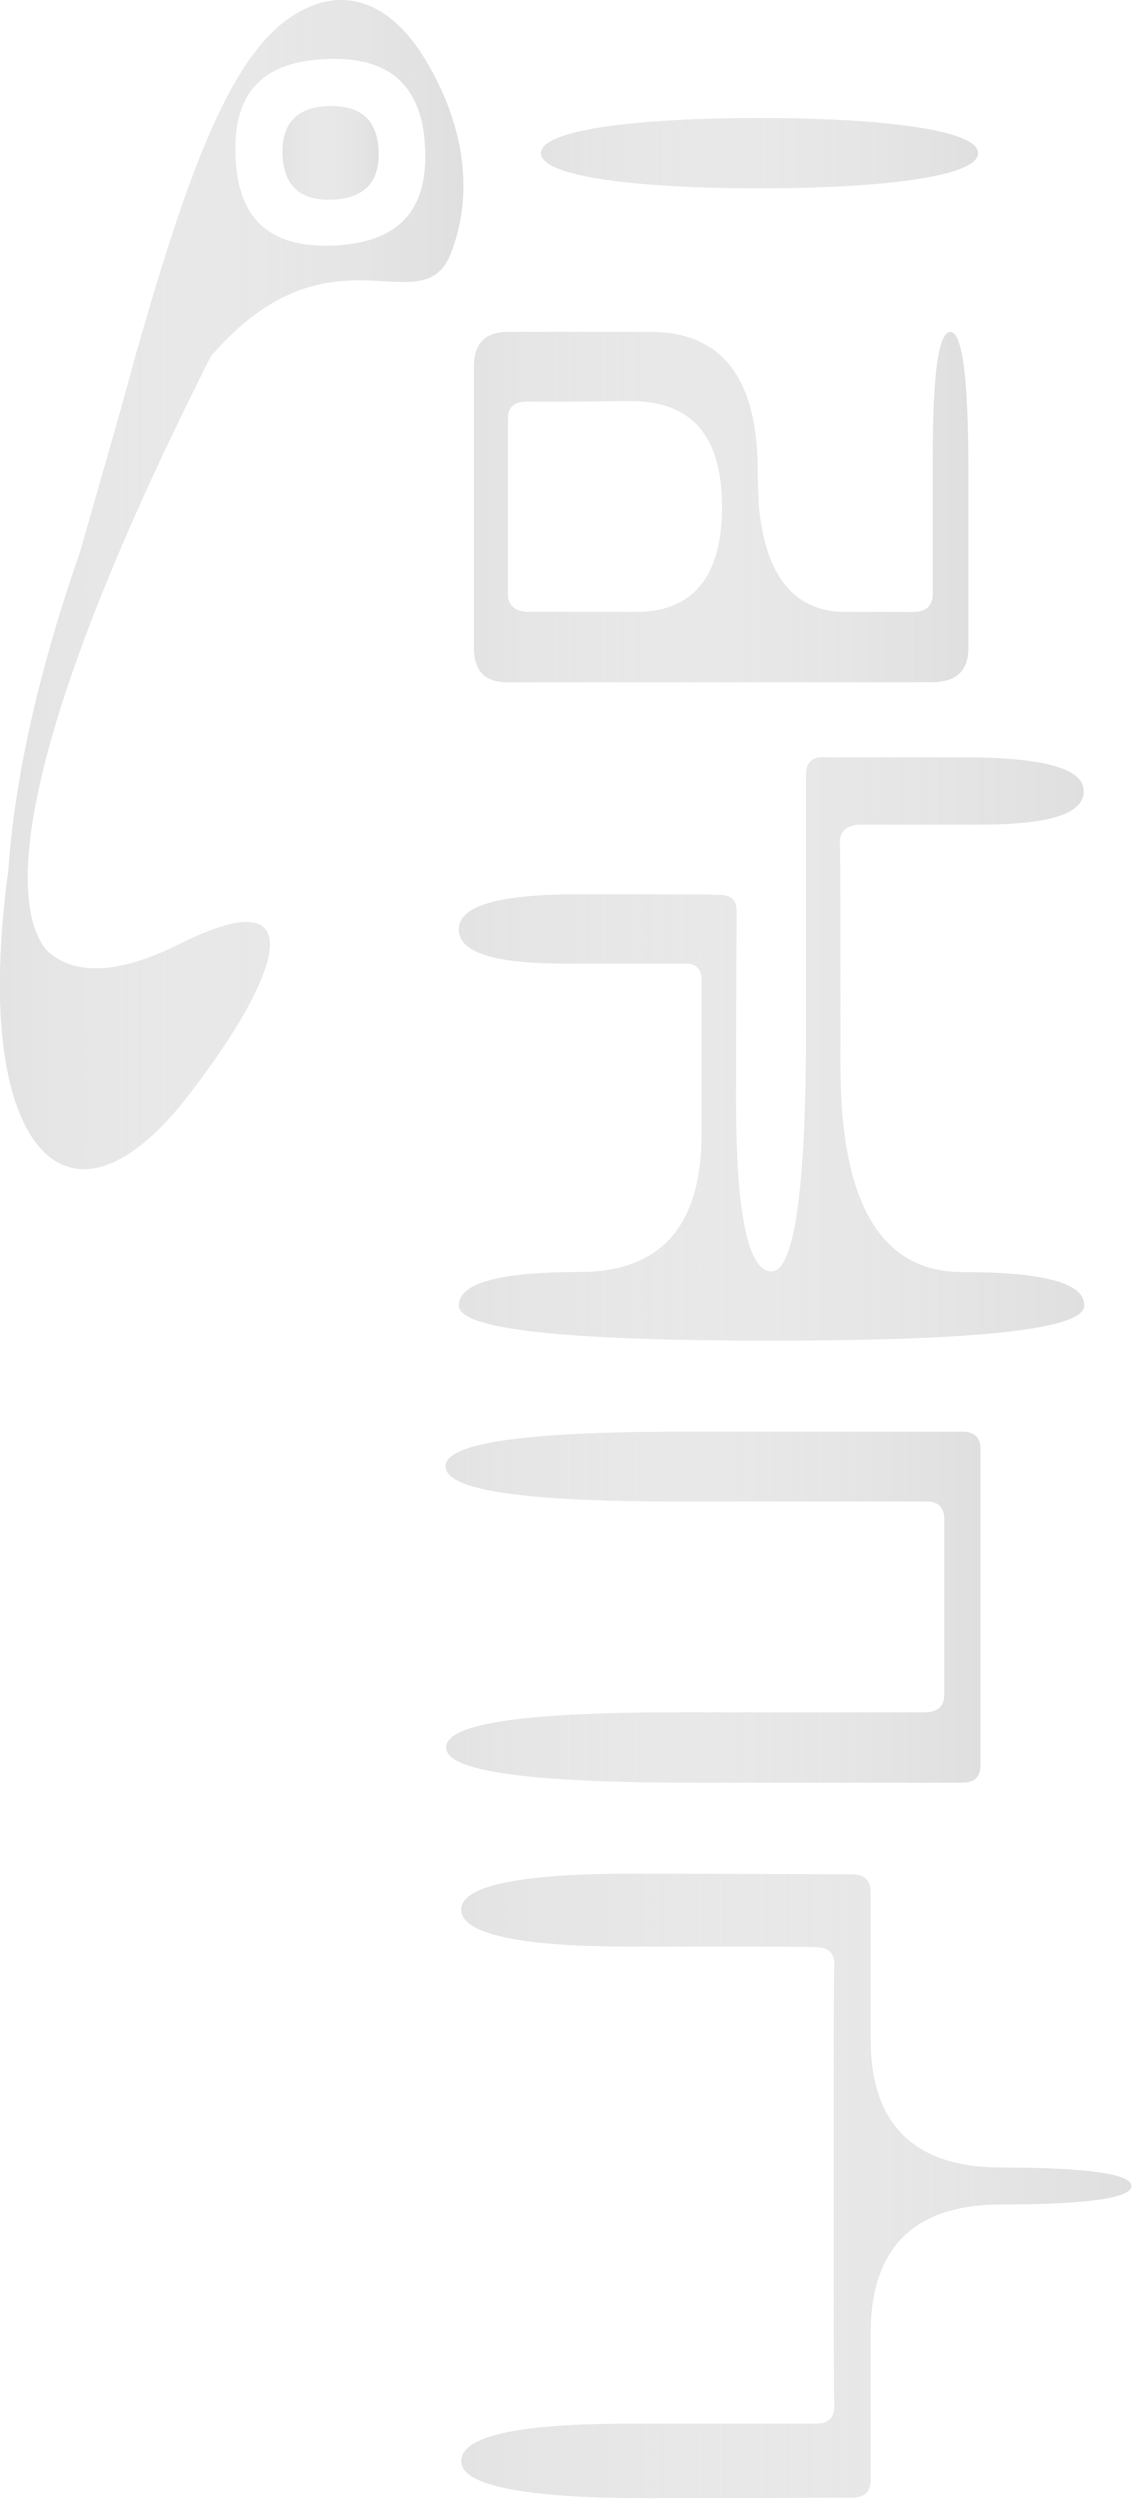 <svg width="93" height="204" viewBox="0 0 93 204" fill="none" xmlns="http://www.w3.org/2000/svg">
<path fill-rule="evenodd" clip-rule="evenodd" d="M44.172 12.5C44.172 14.445 52.306 15.369 62.017 15.369C71.727 15.369 79.861 14.445 79.861 12.5C79.861 10.556 71.727 9.632 62.017 9.632C52.306 9.632 44.172 10.556 44.172 12.5Z" fill="#DCDBDB" fill-opacity="0.88"/>
<path fill-rule="evenodd" clip-rule="evenodd" d="M44.172 12.5C44.172 14.445 52.306 15.369 62.017 15.369C71.727 15.369 79.861 14.445 79.861 12.5C79.861 10.556 71.727 9.632 62.017 9.632C52.306 9.632 44.172 10.556 44.172 12.5Z" fill="url(#paint0_linear)"/>
<path fill-rule="evenodd" clip-rule="evenodd" d="M36.385 119.653C36.385 121.598 42.694 122.521 55.314 122.521C67.834 122.521 74.636 122.521 75.672 122.521C76.608 122.521 77.101 123.007 77.101 123.98C77.101 124.904 77.101 127.286 77.101 131.175C77.101 134.967 77.101 137.35 77.101 138.273C77.101 139.197 76.608 139.683 75.622 139.732C74.686 139.732 67.883 139.732 55.363 139.732C42.744 139.732 36.434 140.656 36.434 142.6C36.434 144.545 43.237 145.469 56.792 145.469C70.348 145.469 77.594 145.469 78.629 145.469C79.566 145.469 80.059 144.983 80.059 144.059C80.059 143.086 80.059 138.808 80.059 131.175C80.059 123.494 80.059 119.215 80.059 118.243C80.059 117.319 79.566 116.833 78.629 116.833C77.643 116.833 70.348 116.833 56.792 116.833C43.188 116.784 36.385 117.708 36.385 119.653Z" fill="#DCDBDB" fill-opacity="0.88"/>
<path fill-rule="evenodd" clip-rule="evenodd" d="M36.385 119.653C36.385 121.598 42.694 122.521 55.314 122.521C67.834 122.521 74.636 122.521 75.672 122.521C76.608 122.521 77.101 123.007 77.101 123.98C77.101 124.904 77.101 127.286 77.101 131.175C77.101 134.967 77.101 137.35 77.101 138.273C77.101 139.197 76.608 139.683 75.622 139.732C74.686 139.732 67.883 139.732 55.363 139.732C42.744 139.732 36.434 140.656 36.434 142.6C36.434 144.545 43.237 145.469 56.792 145.469C70.348 145.469 77.594 145.469 78.629 145.469C79.566 145.469 80.059 144.983 80.059 144.059C80.059 143.086 80.059 138.808 80.059 131.175C80.059 123.494 80.059 119.215 80.059 118.243C80.059 117.319 79.566 116.833 78.629 116.833C77.643 116.833 70.348 116.833 56.792 116.833C43.188 116.784 36.385 117.708 36.385 119.653Z" fill="url(#paint1_linear)"/>
<path fill-rule="evenodd" clip-rule="evenodd" d="M37.666 155.824C37.666 157.769 42.25 158.839 51.369 158.839C60.489 158.839 65.566 158.839 66.601 158.887C67.636 158.887 68.129 159.373 68.129 160.297C68.08 161.221 68.08 164.43 68.08 169.923C68.08 175.466 68.08 180.96 68.08 186.551C68.08 192.044 68.08 195.302 68.129 196.323C68.129 197.295 67.636 197.781 66.601 197.781C65.566 197.781 60.489 197.781 51.369 197.781C42.25 197.781 37.666 198.802 37.666 200.844C37.666 202.789 42.743 203.858 52.898 203.858C63.002 203.858 68.573 203.81 69.558 203.81C70.594 203.81 71.087 203.324 71.087 202.351C71.087 201.379 71.087 197.344 71.087 190.391C71.087 183.39 74.685 179.89 81.734 179.89C88.832 179.89 92.381 179.355 92.381 178.383C92.381 177.411 88.832 176.876 81.734 176.876C74.685 176.876 71.087 173.375 71.087 166.423C71.087 159.422 71.087 155.435 71.087 154.414C71.087 153.442 70.594 152.956 69.558 152.956C68.573 152.956 63.002 152.907 52.898 152.907C42.743 152.81 37.666 153.831 37.666 155.824Z" fill="#DCDBDB" fill-opacity="0.88"/>
<path fill-rule="evenodd" clip-rule="evenodd" d="M37.666 155.824C37.666 157.769 42.25 158.839 51.369 158.839C60.489 158.839 65.566 158.839 66.601 158.887C67.636 158.887 68.129 159.373 68.129 160.297C68.08 161.221 68.08 164.43 68.08 169.923C68.08 175.466 68.08 180.96 68.08 186.551C68.08 192.044 68.08 195.302 68.129 196.323C68.129 197.295 67.636 197.781 66.601 197.781C65.566 197.781 60.489 197.781 51.369 197.781C42.25 197.781 37.666 198.802 37.666 200.844C37.666 202.789 42.743 203.858 52.898 203.858C63.002 203.858 68.573 203.81 69.558 203.81C70.594 203.81 71.087 203.324 71.087 202.351C71.087 201.379 71.087 197.344 71.087 190.391C71.087 183.39 74.685 179.89 81.734 179.89C88.832 179.89 92.381 179.355 92.381 178.383C92.381 177.411 88.832 176.876 81.734 176.876C74.685 176.876 71.087 173.375 71.087 166.423C71.087 159.422 71.087 155.435 71.087 154.414C71.087 153.442 70.594 152.956 69.558 152.956C68.573 152.956 63.002 152.907 52.898 152.907C42.743 152.81 37.666 153.831 37.666 155.824Z" fill="url(#paint2_linear)"/>
<path fill-rule="evenodd" clip-rule="evenodd" d="M65.812 63.208C65.812 64.132 65.812 71.133 65.812 84.162C65.812 97.192 64.826 103.755 63.002 103.755C61.08 103.755 60.094 99.088 60.094 89.753C60.094 80.418 60.143 75.265 60.143 74.39C60.143 73.466 59.7 73.029 58.763 73.029C57.777 72.98 53.982 72.98 47.327 72.98C40.722 72.98 37.468 73.904 37.468 75.849C37.468 77.696 40.278 78.62 45.996 78.62C51.616 78.62 54.869 78.62 55.953 78.62C56.841 78.62 57.284 79.057 57.284 79.981C57.284 80.905 57.284 85.037 57.284 92.573C57.284 100.011 53.982 103.804 47.327 103.804C40.722 103.804 37.468 104.727 37.468 106.526C37.468 108.471 45.996 109.395 63.002 109.395C80.008 109.395 88.536 108.471 88.536 106.526C88.536 104.679 85.184 103.804 78.579 103.804C71.924 103.804 68.622 98.164 68.622 86.982C68.622 75.8 68.622 69.723 68.573 68.799C68.573 67.875 69.016 67.438 70.002 67.292C70.988 67.292 74.29 67.292 79.959 67.292C85.677 67.292 88.487 66.417 88.487 64.569C88.487 62.673 85.135 61.798 78.53 61.798C71.875 61.798 68.129 61.798 67.192 61.798C66.305 61.749 65.812 62.284 65.812 63.208Z" fill="#DCDBDB" fill-opacity="0.88"/>
<path fill-rule="evenodd" clip-rule="evenodd" d="M65.812 63.208C65.812 64.132 65.812 71.133 65.812 84.162C65.812 97.192 64.826 103.755 63.002 103.755C61.08 103.755 60.094 99.088 60.094 89.753C60.094 80.418 60.143 75.265 60.143 74.39C60.143 73.466 59.7 73.029 58.763 73.029C57.777 72.98 53.982 72.98 47.327 72.98C40.722 72.98 37.468 73.904 37.468 75.849C37.468 77.696 40.278 78.62 45.996 78.62C51.616 78.62 54.869 78.62 55.953 78.62C56.841 78.62 57.284 79.057 57.284 79.981C57.284 80.905 57.284 85.037 57.284 92.573C57.284 100.011 53.982 103.804 47.327 103.804C40.722 103.804 37.468 104.727 37.468 106.526C37.468 108.471 45.996 109.395 63.002 109.395C80.008 109.395 88.536 108.471 88.536 106.526C88.536 104.679 85.184 103.804 78.579 103.804C71.924 103.804 68.622 98.164 68.622 86.982C68.622 75.8 68.622 69.723 68.573 68.799C68.573 67.875 69.016 67.438 70.002 67.292C70.988 67.292 74.29 67.292 79.959 67.292C85.677 67.292 88.487 66.417 88.487 64.569C88.487 62.673 85.135 61.798 78.53 61.798C71.875 61.798 68.129 61.798 67.192 61.798C66.305 61.749 65.812 62.284 65.812 63.208Z" fill="url(#paint3_linear)"/>
<path fill-rule="evenodd" clip-rule="evenodd" d="M38.701 29.905C38.701 31.85 38.701 35.642 38.701 41.379L38.701 52.853C38.701 54.7 39.539 55.672 41.461 55.672C43.236 55.672 49.496 55.672 60.193 55.672C70.889 55.672 74.093 55.672 76.065 55.672C78.086 55.672 79.072 54.749 79.072 52.853V41.379V38.462C79.072 30.878 78.579 27.085 77.593 27.085C76.656 27.085 76.163 30.391 76.163 37.052V41.379V48.477C76.163 49.401 75.621 49.935 74.635 49.935C73.65 49.935 73.847 49.935 69.016 49.935C64.875 49.935 62.509 47.019 61.967 41.379C61.918 40.504 61.868 39.531 61.868 38.462C61.868 30.878 58.96 27.085 53.094 27.085C47.278 27.085 43.433 27.085 41.51 27.085C39.588 27.085 38.701 28.058 38.701 29.905ZM58.96 41.379C58.96 47.019 56.594 49.935 51.961 49.935C47.278 49.935 44.369 49.935 43.186 49.935C42.053 49.935 41.461 49.401 41.461 48.477C41.461 47.602 41.461 45.22 41.461 41.379V34.183C41.461 33.26 41.954 32.774 42.94 32.774C43.876 32.774 46.785 32.773 51.615 32.725C56.545 32.773 58.96 35.642 58.96 41.379Z" fill="#DCDBDB" fill-opacity="0.88"/>
<path fill-rule="evenodd" clip-rule="evenodd" d="M38.701 29.905C38.701 31.85 38.701 35.642 38.701 41.379L38.701 52.853C38.701 54.7 39.539 55.672 41.461 55.672C43.236 55.672 49.496 55.672 60.193 55.672C70.889 55.672 74.093 55.672 76.065 55.672C78.086 55.672 79.072 54.749 79.072 52.853V41.379V38.462C79.072 30.878 78.579 27.085 77.593 27.085C76.656 27.085 76.163 30.391 76.163 37.052V41.379V48.477C76.163 49.401 75.621 49.935 74.635 49.935C73.65 49.935 73.847 49.935 69.016 49.935C64.875 49.935 62.509 47.019 61.967 41.379C61.918 40.504 61.868 39.531 61.868 38.462C61.868 30.878 58.96 27.085 53.094 27.085C47.278 27.085 43.433 27.085 41.51 27.085C39.588 27.085 38.701 28.058 38.701 29.905ZM58.96 41.379C58.96 47.019 56.594 49.935 51.961 49.935C47.278 49.935 44.369 49.935 43.186 49.935C42.053 49.935 41.461 49.401 41.461 48.477C41.461 47.602 41.461 45.22 41.461 41.379V34.183C41.461 33.26 41.954 32.774 42.94 32.774C43.876 32.774 46.785 32.773 51.615 32.725C56.545 32.773 58.96 35.642 58.96 41.379Z" fill="url(#paint4_linear)"/>
<path fill-rule="evenodd" clip-rule="evenodd" d="M23.076 12.646C23.174 15.223 24.604 16.39 27.118 16.292C29.73 16.195 31.012 14.882 30.913 12.306C30.815 9.729 29.385 8.562 26.773 8.659C24.259 8.757 22.977 10.069 23.076 12.646Z" fill="#DCDBDB" fill-opacity="0.88"/>
<path fill-rule="evenodd" clip-rule="evenodd" d="M23.076 12.646C23.174 15.223 24.604 16.39 27.118 16.292C29.73 16.195 31.012 14.882 30.913 12.306C30.815 9.729 29.385 8.562 26.773 8.659C24.259 8.757 22.977 10.069 23.076 12.646Z" fill="url(#paint5_linear)"/>
<path fill-rule="evenodd" clip-rule="evenodd" d="M22.927 1.999C18.245 5.888 14.893 15.563 10.998 29.273C9.668 34.232 8.09 39.58 6.562 44.976C3.802 52.852 1.288 62.236 0.696 70.938C0.203 74.536 -0.043 77.988 0.006 81.294C0.253 94.907 6.414 100.254 14.745 90.191C22.829 80.03 26.033 71.327 14.597 77.064C9.52 79.592 6.02 79.543 3.9 77.647C1.781 75.362 -1.423 65.979 17.209 29.078C27.167 17.556 34.659 26.988 36.927 20.376C39.194 14.104 36.828 8.027 34.265 4.138C31.307 -0.238 27.216 -1.453 22.927 1.999ZM34.709 12.111C34.955 17.265 32.441 19.793 27.315 20.036C22.09 20.279 19.428 17.945 19.23 12.792C18.984 7.638 21.399 5.013 26.625 4.818C31.751 4.575 34.511 6.958 34.709 12.111Z" fill="#DCDBDB" fill-opacity="0.88"/>
<path fill-rule="evenodd" clip-rule="evenodd" d="M22.927 1.999C18.245 5.888 14.893 15.563 10.998 29.273C9.668 34.232 8.09 39.58 6.562 44.976C3.802 52.852 1.288 62.236 0.696 70.938C0.203 74.536 -0.043 77.988 0.006 81.294C0.253 94.907 6.414 100.254 14.745 90.191C22.829 80.03 26.033 71.327 14.597 77.064C9.52 79.592 6.02 79.543 3.9 77.647C1.781 75.362 -1.423 65.979 17.209 29.078C27.167 17.556 34.659 26.988 36.927 20.376C39.194 14.104 36.828 8.027 34.265 4.138C31.307 -0.238 27.216 -1.453 22.927 1.999ZM34.709 12.111C34.955 17.265 32.441 19.793 27.315 20.036C22.09 20.279 19.428 17.945 19.23 12.792C18.984 7.638 21.399 5.013 26.625 4.818C31.751 4.575 34.511 6.958 34.709 12.111Z" fill="url(#paint6_linear)"/>
<defs>
<linearGradient id="paint0_linear" x1="44.172" y1="12.5" x2="79.861" y2="12.5" gradientUnits="userSpaceOnUse">
<stop stop-color="#E2E1E1"/>
<stop offset="0" stop-color="#E3E3E3"/>
<stop offset="1" stop-color="white" stop-opacity="0"/>
</linearGradient>
<linearGradient id="paint1_linear" x1="36.385" y1="131.15" x2="80.059" y2="131.15" gradientUnits="userSpaceOnUse">
<stop stop-color="#E2E1E1"/>
<stop offset="0" stop-color="#E3E3E3"/>
<stop offset="1" stop-color="white" stop-opacity="0"/>
</linearGradient>
<linearGradient id="paint2_linear" x1="37.666" y1="178.38" x2="92.381" y2="178.38" gradientUnits="userSpaceOnUse">
<stop stop-color="#E2E1E1"/>
<stop offset="0" stop-color="#E3E3E3"/>
<stop offset="1" stop-color="white" stop-opacity="0"/>
</linearGradient>
<linearGradient id="paint3_linear" x1="37.468" y1="85.595" x2="88.536" y2="85.595" gradientUnits="userSpaceOnUse">
<stop stop-color="#E2E1E1"/>
<stop offset="0" stop-color="#E3E3E3"/>
<stop offset="1" stop-color="white" stop-opacity="0"/>
</linearGradient>
<linearGradient id="paint4_linear" x1="38.701" y1="41.379" x2="79.072" y2="41.379" gradientUnits="userSpaceOnUse">
<stop stop-color="#E2E1E1"/>
<stop offset="0" stop-color="#E3E3E3"/>
<stop offset="1" stop-color="white" stop-opacity="0"/>
</linearGradient>
<linearGradient id="paint5_linear" x1="23.07" y1="12.476" x2="30.919" y2="12.476" gradientUnits="userSpaceOnUse">
<stop stop-color="#E2E1E1"/>
<stop offset="0" stop-color="#E3E3E3"/>
<stop offset="1" stop-color="white" stop-opacity="0"/>
</linearGradient>
<linearGradient id="paint6_linear" x1="0" y1="47.701" x2="37.839" y2="47.701" gradientUnits="userSpaceOnUse">
<stop stop-color="#E2E1E1"/>
<stop offset="0" stop-color="#E3E3E3"/>
<stop offset="1" stop-color="white" stop-opacity="0"/>
</linearGradient>
</defs>
</svg>
